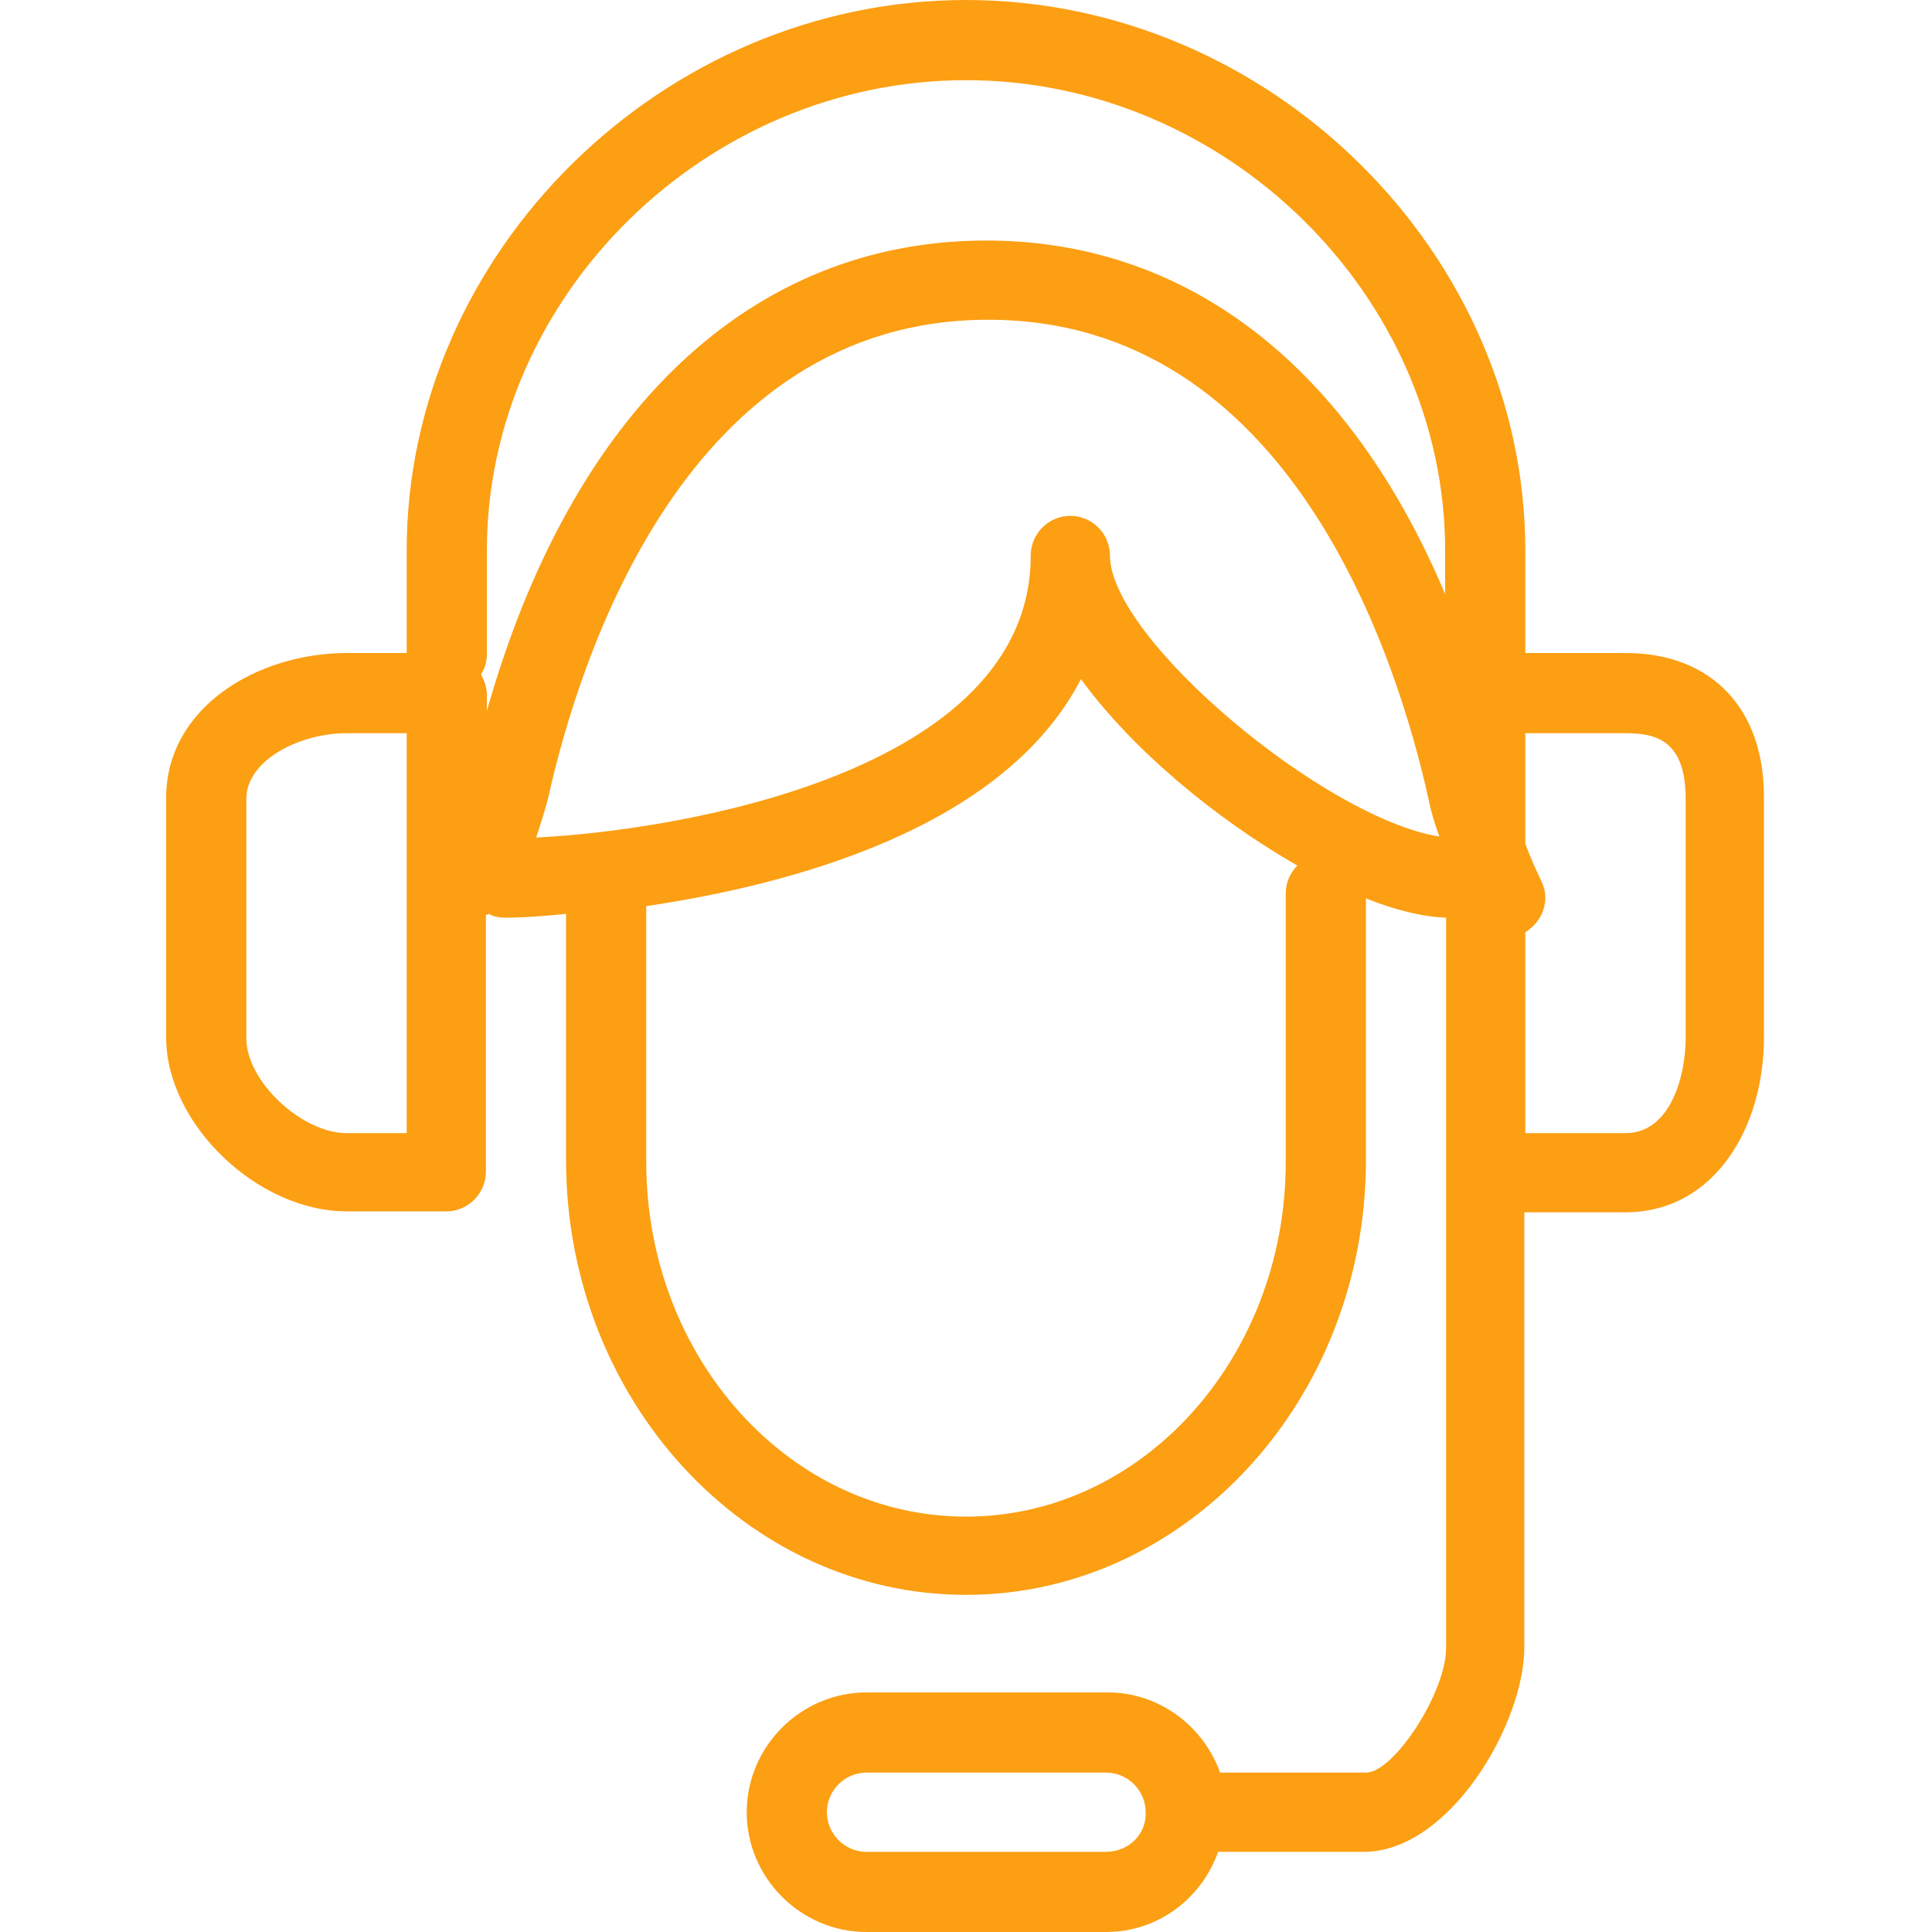<svg preserveAspectRatio="xMidYMid meet" data-bbox="0 0 200 200" xmlns="http://www.w3.org/2000/svg" width="200" height="200" viewBox="0 0 200 200" role="presentation" aria-hidden="true">
 <g>
        <path d="M168.3 67.6h-10.4V57c0-30.9-26.5-57-57.9-57S42.1 26.1 42.1 57v10.6h-6.2c-9.2 0-18.7 5.6-18.7 15v24.8c0 8.9 9.4 18 18.7 18h10.3c2.3 0 4.1-1.9 4.1-4.1V94.7c.1 0 .2 0 .3-.1.5.3 1.1.4 1.8.4.1 0 2.5 0 6.2-.4v25.5c0 24.8 18.6 45 41.4 45s41.4-20.2 41.4-45V93c3 1.2 5.8 1.9 8.3 2v75.6c0 4.6-5.4 12.9-8.3 12.9h-15.1c-1.7-4.8-6.3-8.3-11.6-8.3h-25c-6.8 0-12.4 5.6-12.4 12.4 0 6.8 5.6 12.4 12.4 12.4h24.8c5.4 0 9.9-3.5 11.6-8.3h15.1c8.8 0 16.6-13.2 16.6-21.2v-45h10.4c9.5 0 14.4-9.1 14.4-18V82.7c.1-9.3-5.4-15.1-14.3-15.1zM42.1 117.3h-6.2c-4.7 0-10.4-5.4-10.4-9.8V82.7c0-4 5.5-6.8 10.4-6.8h6.2v41.4zm72.4 74.4H89.7c-2.3 0-4.1-1.9-4.1-4.1 0-2.3 1.9-4.1 4.1-4.1h24.8c2.3 0 4.1 1.9 4.1 4.1.1 2.3-1.8 4.1-4.1 4.1zm.4-134.2c0-2.3-1.9-4.1-4.1-4.1-2.3 0-4.1 1.9-4.1 4.1 0 22.6-36.8 28.5-51.2 29.2.5-1.5.9-2.8 1.2-3.9 3.3-14.9 14.4-49.7 45.6-49.7s42.3 34.8 45.6 49.7c.2 1.1.6 2.4 1.1 3.8-11.9-1.9-34.1-20.5-34.1-29.1zM50.4 57c0-26.4 22.7-48.7 49.6-48.7s49.6 22.3 49.6 48.7v4.5C139.7 38 123 24.9 102.1 24.9c-24.3 0-42.9 17.6-51.7 48.7v-1.7c0-.8-.3-1.5-.6-2.1.4-.6.6-1.3.6-2.1V57zm82.7 35.5v27.8c0 20.2-14.8 36.7-33.1 36.7s-33.1-16.5-33.1-36.7V93.8c14.9-2.2 37-8 45-23.5 5.3 7.3 14 14.5 22.4 19.3-.7.7-1.2 1.7-1.2 2.9zm41.4 15c0 3.9-1.6 9.8-6.2 9.8h-10.4V96.5c1.8-1.1 2.6-3.3 1.7-5.2-.7-1.5-1.3-2.8-1.7-4V75.9h10.4c3.2 0 6.2.8 6.2 6.8v24.8z" fill="#fc9f13" data-color="1"></path>
    </g>
</svg>